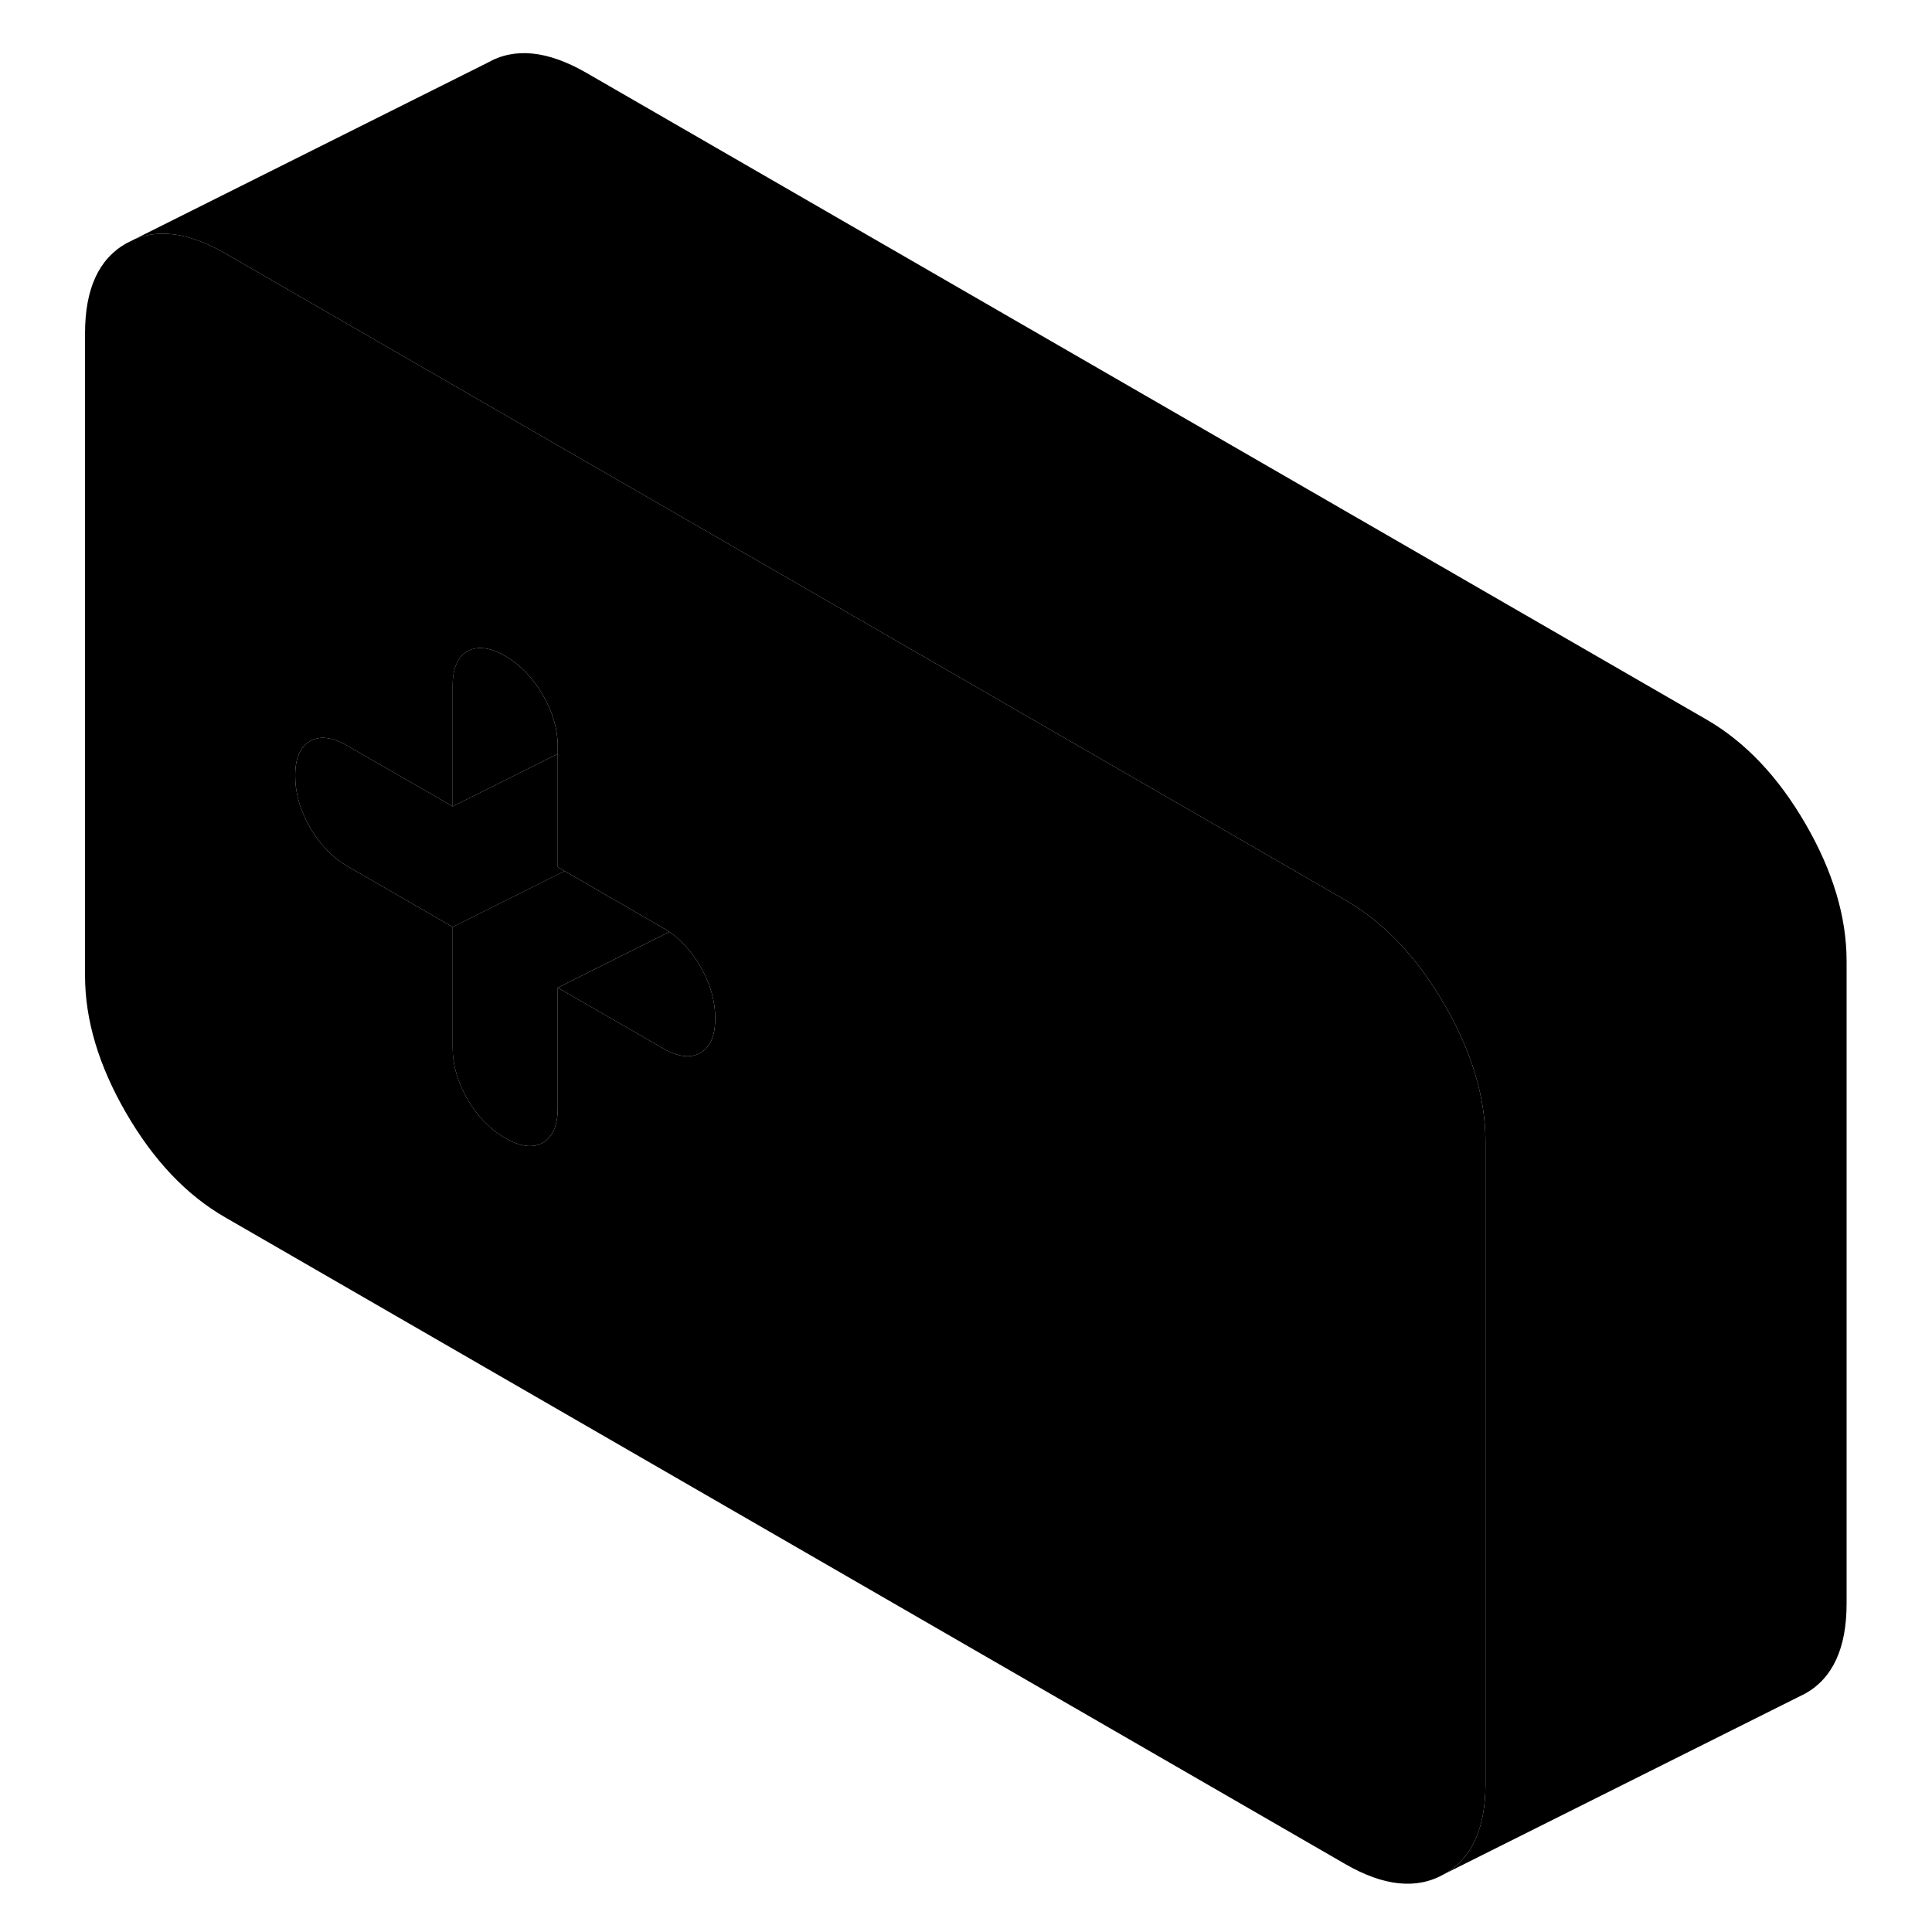<svg width="24" height="24" viewBox="0 0 102 107" xmlns="http://www.w3.org/2000/svg" stroke-width="1px" stroke-linecap="round" stroke-linejoin="round">
    <path d="M77.49 55.62C75.97 53 74.14 51.08 72.01 49.85L48.39 36.21L42.57 32.85L22.21 21.1L9.97 14.03C8.05 12.93 6.39 12.66 4.97 13.24L4.49 13.48C2.97 14.34 2.21 16 2.21 18.45V54.05C2.21 56.49 2.97 59.03 4.49 61.65C6.01 64.27 7.83 66.19 9.97 67.42L72.01 103.24C74.14 104.47 75.97 104.66 77.49 103.79C79.01 102.93 79.77 101.27 79.77 98.82V63.22C79.77 60.78 79.01 58.24 77.49 55.62ZM36.29 58.31C35.74 58.63 35.04 58.54 34.2 58.05L28.39 54.7V61.37C28.39 62.33 28.11 62.97 27.56 63.29C27.01 63.6 26.32 63.51 25.48 63.03C24.64 62.54 23.94 61.83 23.39 60.88C22.84 59.93 22.57 58.98 22.57 58.01V51.34L16.75 47.98C15.91 47.49 15.22 46.78 14.67 45.83C14.12 44.88 13.85 43.93 13.85 42.96C13.85 41.99 14.12 41.36 14.67 41.05C15.22 40.73 15.91 40.82 16.75 41.31L22.23 44.46L22.57 44.66V37.99C22.57 37.02 22.84 36.39 23.39 36.07C23.94 35.76 24.64 35.85 25.48 36.33C26.32 36.82 27.01 37.53 27.56 38.48C28.11 39.43 28.39 40.38 28.39 41.35V48.02L28.77 48.24L34.2 51.38C34.33 51.45 34.45 51.53 34.57 51.61C35.25 52.08 35.82 52.72 36.29 53.53C36.84 54.48 37.11 55.43 37.11 56.4C37.11 57.37 36.84 58 36.29 58.31Z" class="pr-icon-iso-solid-stroke" stroke-linejoin="round"/>
    <path d="M37.11 56.4C37.11 57.36 36.84 58 36.29 58.31C35.74 58.63 35.04 58.54 34.2 58.05L28.39 54.7L34.57 51.61C35.25 52.08 35.82 52.72 36.29 53.53C36.84 54.48 37.11 55.43 37.11 56.4Z" class="pr-icon-iso-solid-stroke" stroke-linejoin="round"/>
    <path d="M34.569 51.61L28.389 54.7V61.37C28.389 62.33 28.109 62.97 27.559 63.29C27.009 63.6 26.319 63.51 25.479 63.03C24.639 62.54 23.939 61.83 23.389 60.88C22.839 59.93 22.569 58.98 22.569 58.01V51.34L23.949 50.65L28.769 48.24L34.199 51.38C34.329 51.45 34.449 51.53 34.569 51.61Z" class="pr-icon-iso-solid-stroke" stroke-linejoin="round"/>
    <path d="M28.77 48.24L23.95 50.65L22.57 51.34L16.75 47.98C15.91 47.49 15.22 46.78 14.67 45.83C14.12 44.88 13.85 43.93 13.85 42.96C13.85 41.99 14.12 41.36 14.67 41.05C15.22 40.73 15.91 40.82 16.75 41.31L22.23 44.46L22.57 44.66L28.39 41.75V48.02L28.77 48.24Z" class="pr-icon-iso-solid-stroke" stroke-linejoin="round"/>
    <path d="M28.389 41.35V41.75L22.569 44.66V37.99C22.569 37.02 22.839 36.39 23.389 36.07C23.939 35.76 24.639 35.85 25.479 36.33C26.319 36.82 27.009 37.53 27.559 38.48C28.109 39.43 28.389 40.38 28.389 41.35Z" class="pr-icon-iso-solid-stroke" stroke-linejoin="round"/>
    <path d="M99.77 53.22V88.82C99.77 91.27 99.01 92.93 97.49 93.79L97.01 94.03L77.49 103.79C79.01 102.93 79.77 101.27 79.77 98.82V63.22C79.77 60.78 79.01 58.24 77.49 55.62C75.97 53 74.14 51.08 72.01 49.85L48.39 36.21L42.57 32.85L22.21 21.1L9.97 14.03C8.05 12.93 6.39 12.66 4.97 13.24L24.49 3.48C26.01 2.61 27.83 2.8 29.97 4.03L92.01 39.85C94.14 41.08 95.97 43 97.49 45.62C99.01 48.24 99.77 50.78 99.77 53.22Z" class="pr-icon-iso-solid-stroke" stroke-linejoin="round"/>
</svg>